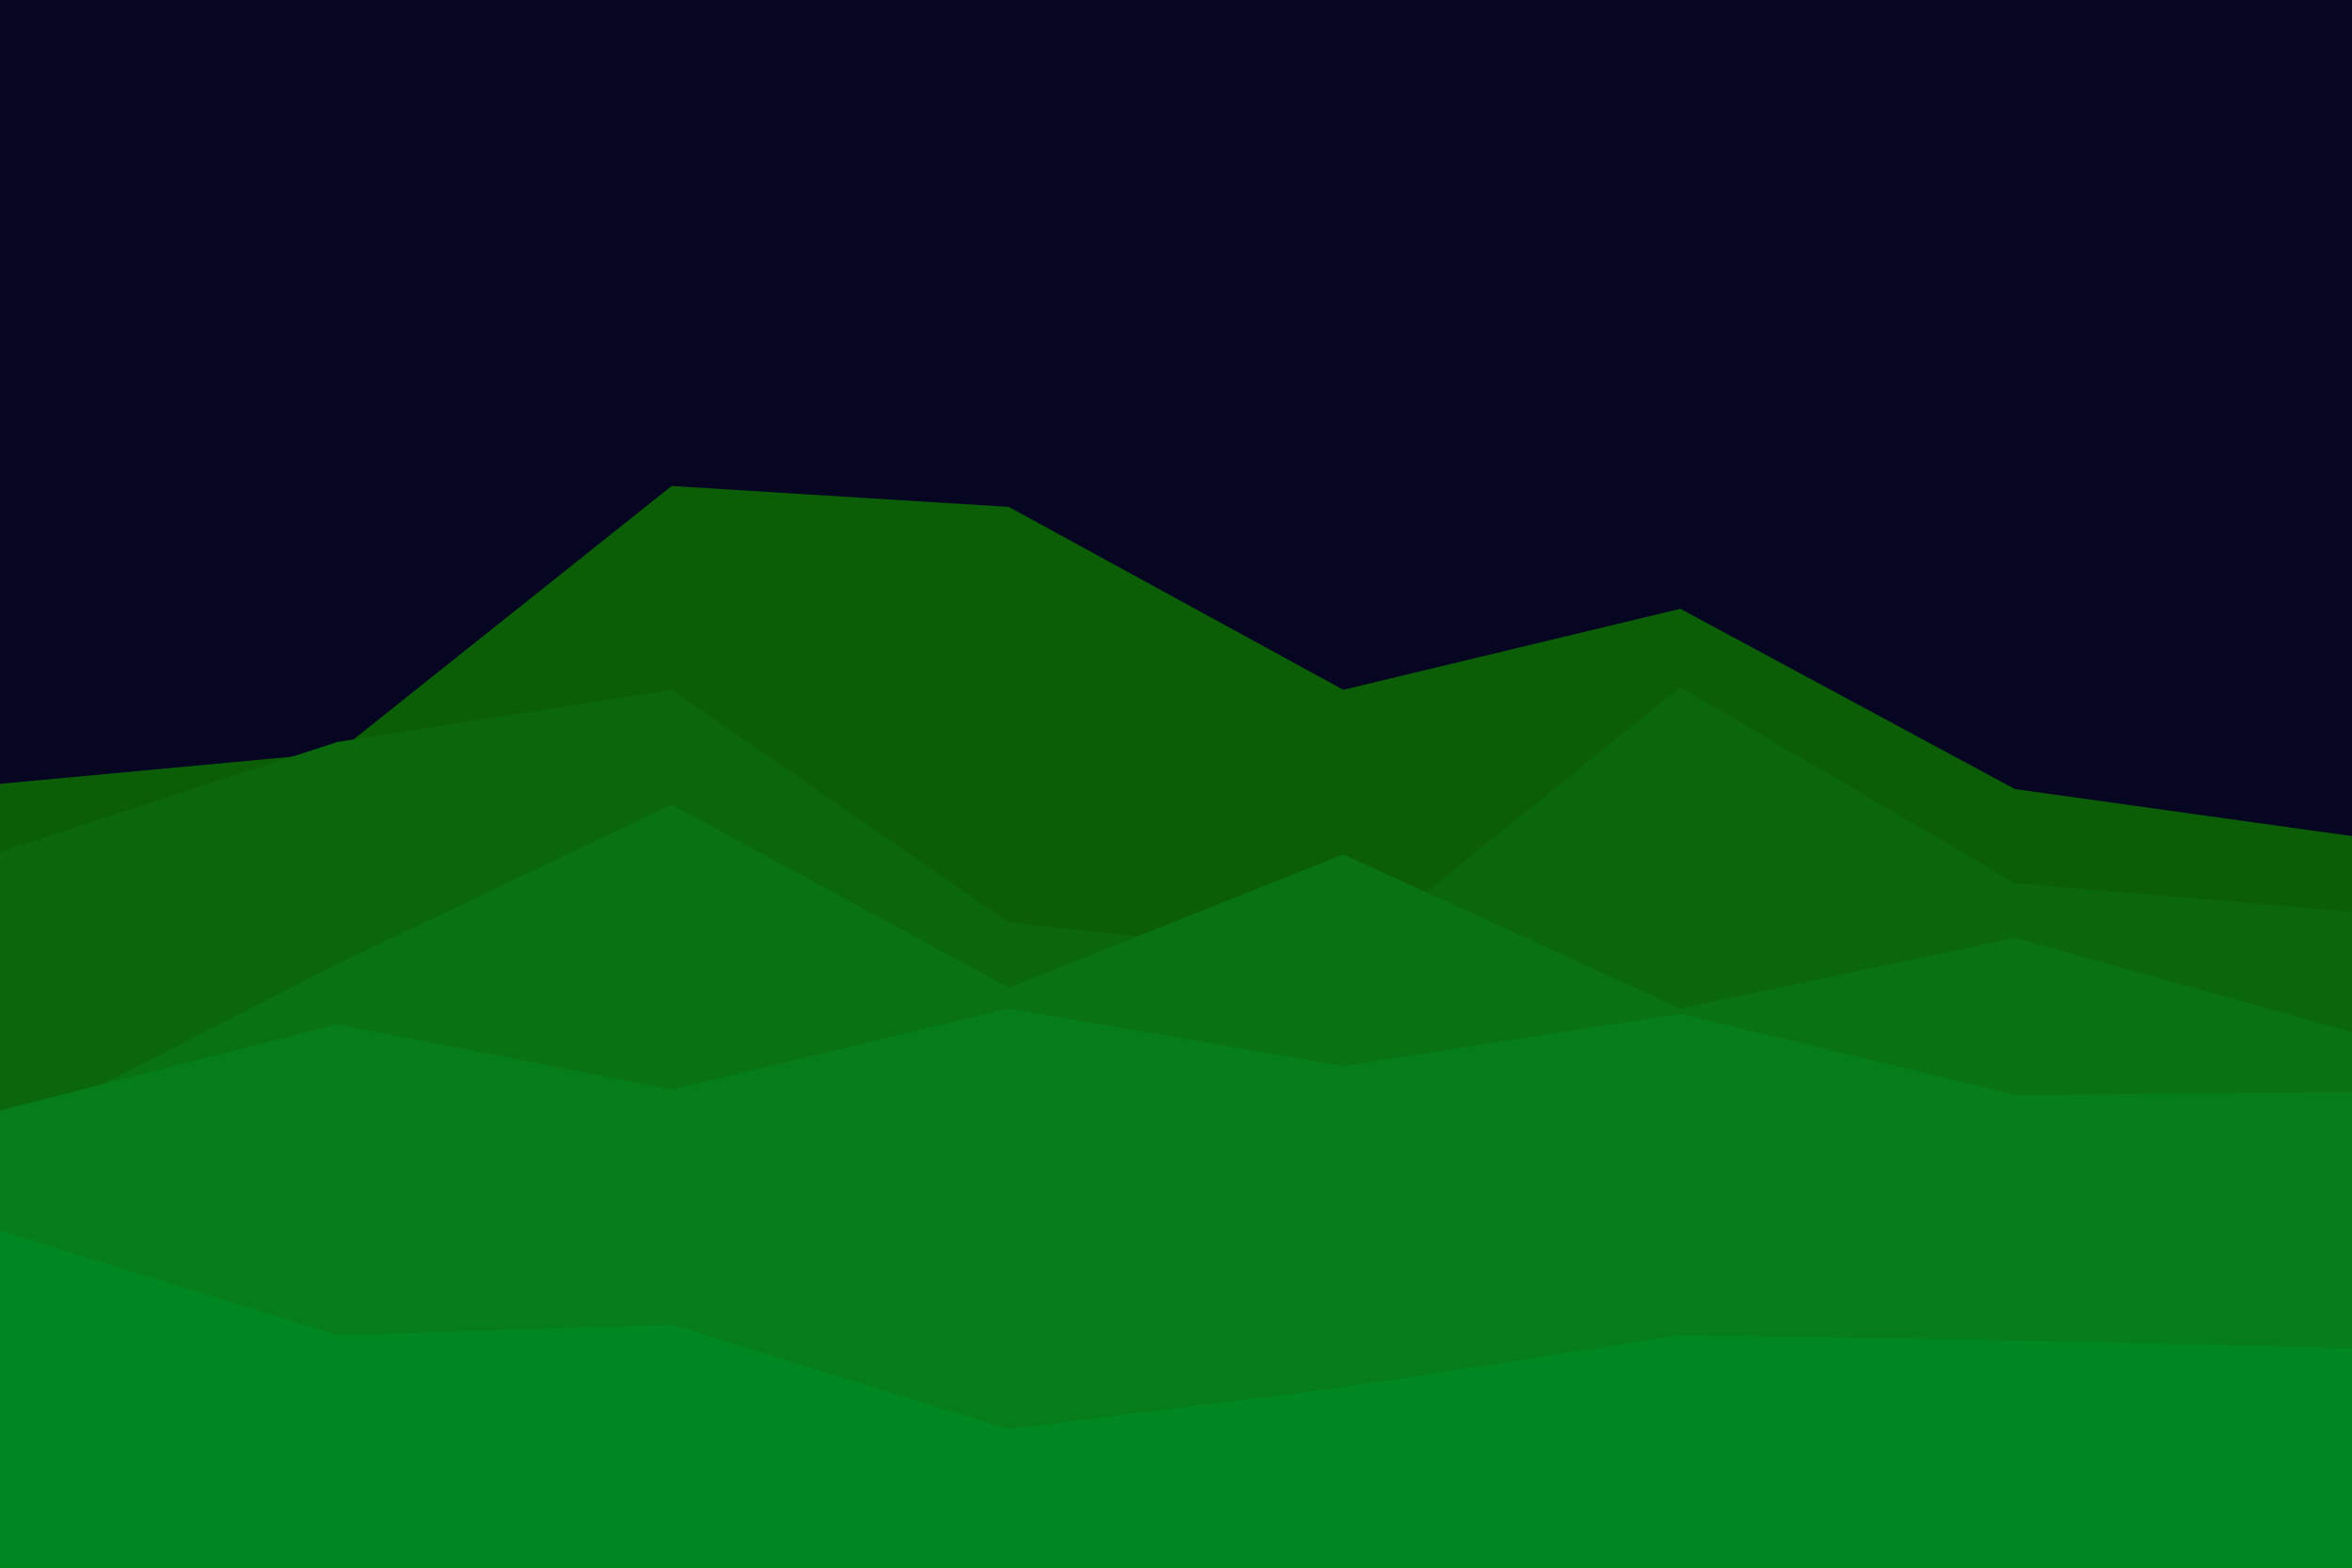 <svg id="visual" viewBox="0 0 900 600" width="900" height="600" xmlns="http://www.w3.org/2000/svg" xmlns:xlink="http://www.w3.org/1999/xlink" version="1.1"><rect x="0" y="0" width="900" height="600" fill="#060522"></rect><path d="M0 300L129 288L257 186L386 194L514 264L643 233L771 302L900 320L900 601L771 601L643 601L514 601L386 601L257 601L129 601L0 601Z" fill="#0b5d06"></path><path d="M0 326L129 284L257 264L386 353L514 367L643 263L771 338L900 349L900 601L771 601L643 601L514 601L386 601L257 601L129 601L0 601Z" fill="#0b670c"></path><path d="M0 435L129 369L257 308L386 378L514 327L643 386L771 359L900 395L900 601L771 601L643 601L514 601L386 601L257 601L129 601L0 601Z" fill="#097213"></path><path d="M0 425L129 392L257 417L386 386L514 408L643 388L771 419L900 418L900 601L771 601L643 601L514 601L386 601L257 601L129 601L0 601Z" fill="#067c1a"></path><path d="M0 471L129 511L257 507L386 547L514 531L643 511L771 513L900 516L900 601L771 601L643 601L514 601L386 601L257 601L129 601L0 601Z" fill="#008721"></path></svg>